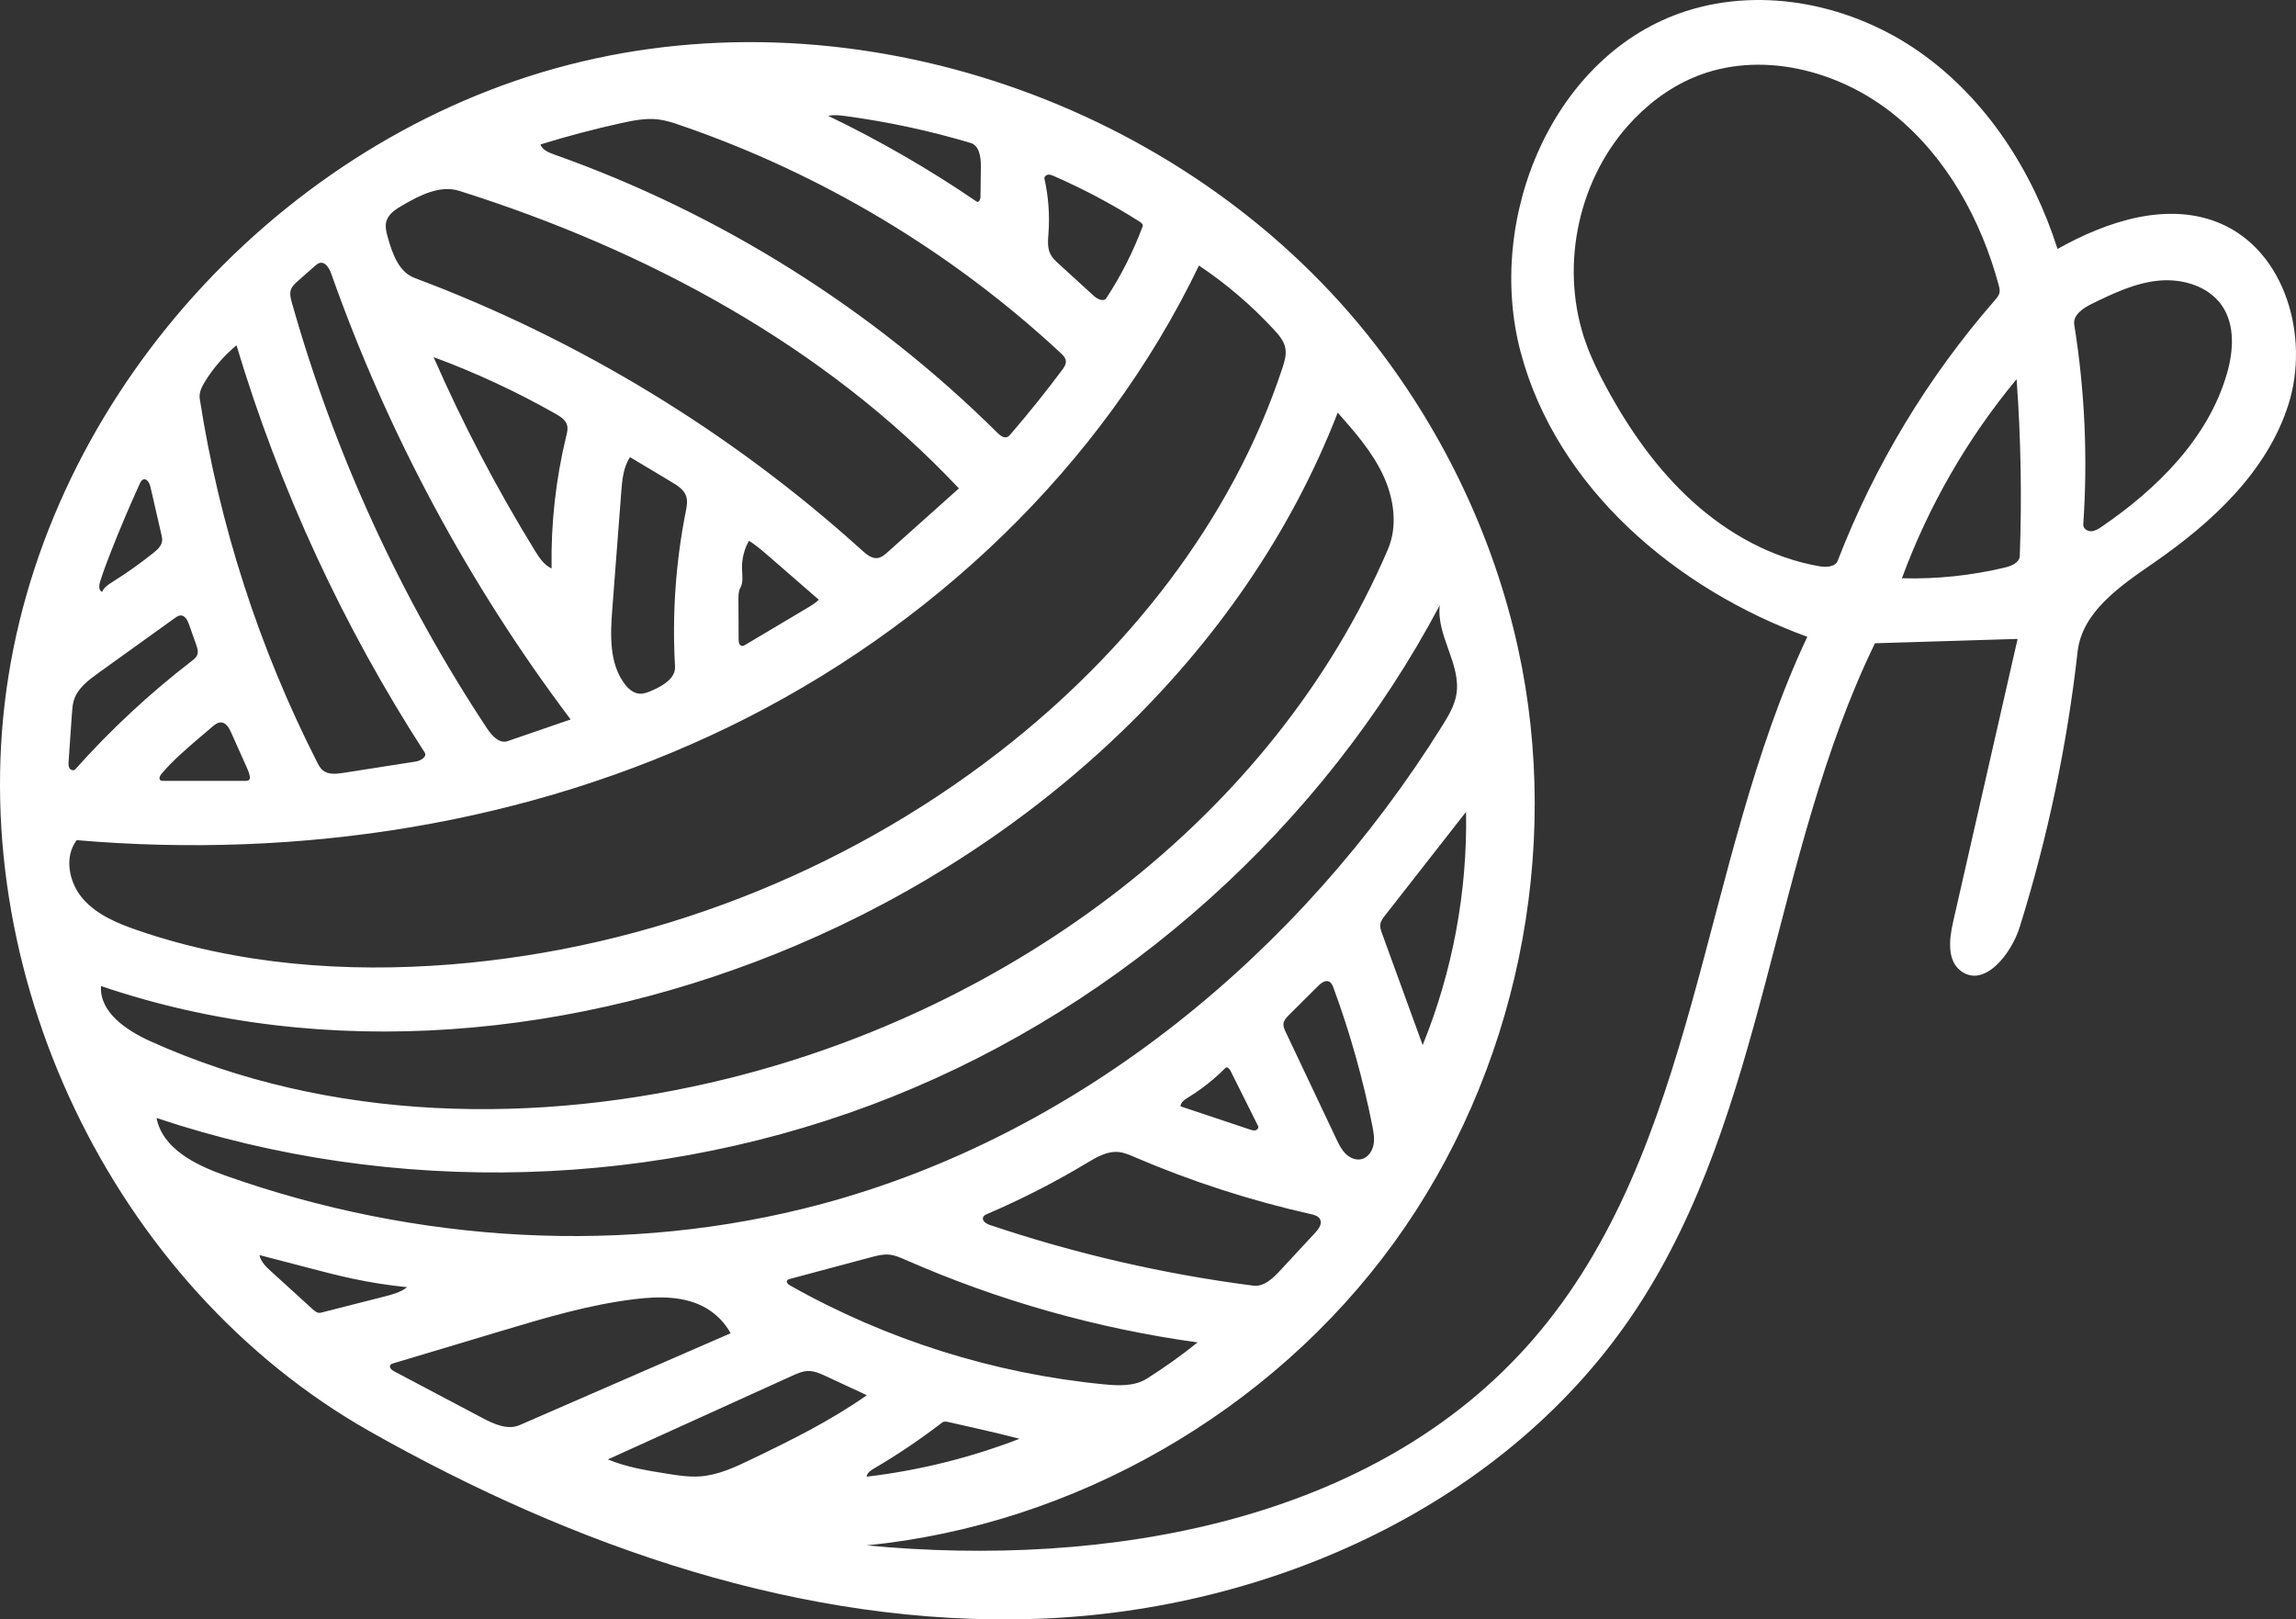 <?xml version="1.0" encoding="UTF-8" standalone="no"?>
<!DOCTYPE svg PUBLIC "-//W3C//DTD SVG 1.1//EN" "http://www.w3.org/Graphics/SVG/1.1/DTD/svg11.dtd">
<!-- Created with Vectornator (http://vectornator.io/) -->
<svg height="100%" stroke-miterlimit="10" style="fill-rule:nonzero;clip-rule:evenodd;stroke-linecap:round;stroke-linejoin:round;" version="1.1" viewBox="0 0 1859.39 1311.56" width="100%" xml:space="preserve" xmlns="http://www.w3.org/2000/svg" xmlns:vectornator="http://vectornator.io" xmlns:xlink="http://www.w3.org/1999/xlink">
<rect x="0" y="0" width="1859.39" height="1311.56" fill="#333333" stroke="none"/>
<defs/>
<clipPath id="ArtboardFrame">
<rect height="1311.56" width="1859.39" x="0" y="0"/>
</clipPath>
<g clip-path="url(#ArtboardFrame)" id="Untitled" vectornator:layerName="Untitled">
<path d="M1229.26 524.512C1265.64 689.664 1228.14 869.675 1128.83 1006.56C1029.53 1143.45 870.046 1234.96 701.757 1251.63C896.464 1270.09 1113.01 1232.89 1241.21 1085.18C1375.77 930.154 1376.22 701.481 1463.62 515.735C1357.23 477.095 1260.97 395.154 1231.65 285.828C1202.33 176.502 1257.85 43.424 1365.65 8.93C1428.67-11.234 1500.14 4.011 1554.34 41.964C1608.54 79.917 1646.21 138.581 1666.27 201.635C1706.52 179 1755.83 162.827 1798.28 181.03C1850.88 203.59 1870.57 273.042 1853.26 327.603C1835.96 382.164 1791.12 423.437 1744.02 455.957C1717.19 474.479 1686.15 495.438 1682.52 527.838C1674.04 603.402 1658.33 678.152 1635.67 750.733C1628.68 773.11 1606.64 800.476 1587.93 786.341C1576.56 777.74 1578.57 760.388 1581.74 746.481C1599.14 670.142 1616.53 593.804 1633.93 517.465C1595.42 518.64 1556.92 519.815 1518.42 520.99C1434.63 693.269 1430.63 900.031 1325.26 1060.02C1221.12 1218.14 1028.91 1304.56 839.687 1311.11C650.467 1317.66 464.581 1252.61 299.755 1159.45C90.202 1041-30.999 785.04 6.893 547.329C44.786 309.619 237.421 105.069 471.684 49.725C705.946-5.619 967.983 89.604 1114.76 280.389C1170.01 352.202 1209.76 436.028 1229.26 524.512M1040.93 282.041C1039.84 276.188 1035.76 271.399 1031.73 267.025C1013.61 247.398 993.17 229.915 970.974 215.055C892.502 378.187 753.52 509.355 590.702 588.477C427.885 667.6 242.463 695.944 62.103 680.443C51.685 694.172 55.832 714.931 67.141 727.936C78.45 740.941 95.11 747.837 111.408 753.441C192.523 781.335 279.921 787.944 365.422 781.071C525.687 768.187 681.828 707.692 808.939 609.235C912.404 529.094 997.628 422.201 1038.59 297.902C1040.28 292.769 1041.91 287.355 1040.93 282.041M1284.55 278.445C1288.94 290.591 1294.67 302.217 1300.81 313.582C1319.29 347.785 1341.91 380.129 1370.74 406.214C1399.57 432.298 1434.92 451.935 1473.23 458.583C1478.86 459.56 1486.24 459.323 1488.3 453.992C1517.99 377.103 1561.21 305.458 1615.37 243.332C1617.09 241.356 1618.9 239.243 1619.32 236.655C1619.63 234.734 1619.13 232.785 1618.63 230.907C1604.35 178.104 1576.78 127.738 1534.36 93.197C1489.36 56.545 1424.93 40.134 1371.48 62.759C1350.98 71.439 1332.89 85.365 1318.14 102.05C1276.54 149.117 1263.16 219.381 1284.55 278.445M1123.93 445.059C1132.14 425.913 1128.86 403.394 1119.97 384.551C1111.09 365.709 1097.13 349.807 1083.35 334.18C1007.15 530.569 838.704 683.364 644.805 765.698C467.856 840.835 263.754 860.598 81.787 798.593C80.471 819.886 102.343 834.512 121.782 843.299C266.945 908.915 435.246 911.712 589.876 873.405C819.462 816.528 1030.72 662.447 1123.93 445.059M1179.41 562.578C1183.59 538.127 1163.01 514.826 1165.99 490.2C1070.92 669.346 910.824 813.068 722.497 888.323C534.171 963.579 319.113 969.77 126.769 905.473C131.613 930.332 158.397 943.562 182.266 952.029C336.675 1006.8 507.583 1017.56 665.799 975.012C874.861 918.793 1053.5 771.318 1168.1 587.646C1172.98 579.816 1177.86 571.675 1179.41 562.578M710.8 451.941C713.932 451.491 716.486 449.287 718.845 447.177C738.081 429.975 757.317 412.772 776.553 395.569C667.831 279.921 523.263 202.297 371.881 154.565C356.418 149.689 340.204 158.069 326.158 166.167C320.573 169.388 314.497 173.224 312.838 179.455C311.714 183.674 312.897 188.126 314.075 192.33C317.75 205.449 322.976 220.335 335.735 225.113C469.057 275.042 592.8 350.411 698.333 445.964C701.869 449.165 706.078 452.619 710.8 451.941M818.372 351.705C832.897 334.862 846.825 317.506 860.122 299.678C861.726 297.527 863.402 295.103 863.167 292.429C862.931 289.735 860.829 287.631 858.848 285.79C770.51 203.701 664.784 140.414 550.701 101.336C545.092 99.415 539.42 97.541 533.54 96.778C523.481 95.472 513.311 97.468 503.404 99.642C481.258 104.5 459.319 110.296 437.663 117.009C439.317 121.5 444.372 123.566 448.882 125.164C583.136 172.727 706.662 250.308 807.806 350.588C810.006 352.769 813.048 355.142 815.872 353.869C816.886 353.412 817.646 352.547 818.372 351.705M277.952 625.963C297.509 622.909 317.065 619.855 336.622 616.801C340.714 616.162 346.147 612.882 343.896 609.404C277.891 507.413 226.419 396.031 191.518 279.665C181.579 287.927 172.979 297.796 166.154 308.771C163.478 313.074 160.99 317.972 161.767 322.979C177.641 425.265 209.843 524.999 256.781 617.254C257.998 619.646 259.277 622.099 261.331 623.826C265.749 627.539 272.251 626.854 277.952 625.963M394.474 590.038C398.351 595.899 404.445 602.533 411.09 600.247C428.102 594.393 445.114 588.539 462.125 582.685C379.583 473.167 313.941 350.936 268.229 221.638C266.668 217.222 263.457 211.817 258.913 212.953C257.45 213.319 256.258 214.348 255.126 215.345C250.48 219.436 245.834 223.528 241.188 227.619C238.969 229.574 236.665 231.649 235.658 234.429C234.413 237.861 235.384 241.657 236.376 245.17C270.893 367.353 324.432 484.142 394.474 590.038M1693.92 246.14C1686.84 249.605 1678.57 255.223 1679.82 263.008C1688.38 316.428 1690.83 370.828 1687.1 424.803C1686.88 427.949 1690.32 430.36 1693.47 430.267C1696.62 430.173 1699.43 428.357 1702.04 426.579C1747.01 395.861 1788.3 354.977 1803.44 302.655C1808.72 284.389 1810.22 263.316 1799.48 247.624C1788.59 231.713 1767.44 225.459 1748.25 227.29C1729.06 229.12 1711.24 237.669 1693.92 246.14M905.851 933.029C896.529 932.127 887.837 937.312 879.808 942.134C854.038 957.614 827.211 971.334 799.576 983.168C798.214 983.75 796.726 984.451 796.158 985.818C794.962 988.7 798.613 991.101 801.569 992.097C870.838 1015.42 942.405 1031.91 1014.9 1041.25C1023.43 1042.35 1030.7 1035.49 1036.55 1029.18C1046.08 1018.91 1055.61 1008.64 1065.14 998.361C1067.92 995.364 1070.9 991.229 1069.07 987.571C1067.73 984.877 1064.41 983.953 1061.47 983.294C1012.6 972.326 964.74 956.834 918.711 937.08C914.563 935.3 910.344 933.463 905.851 933.029M639.745 1035.8C638.81 1036.05 637.763 1036.39 637.352 1037.26C636.65 1038.76 638.323 1040.24 639.765 1041.05C717.685 1085.07 804.889 1112.55 893.964 1121.18C905.846 1122.33 918.694 1122.93 928.792 1116.56C943.03 1107.58 956.75 1097.78 969.861 1087.22C888.45 1076 808.61 1053.44 733.37 1020.38C729.092 1018.5 724.732 1016.56 720.08 1016.13C715.105 1015.67 710.156 1016.97 705.33 1018.26C683.469 1024.11 661.607 1029.95 639.745 1035.8M514.24 1052.16C477.345 1056.59 441.536 1067.3 405.942 1077.97C396.041 1080.94 386.14 1083.91 376.24 1086.88C356.997 1092.65 337.755 1098.42 318.513 1104.18C317.591 1104.46 316.591 1104.79 316.077 1105.61C314.894 1107.48 317.183 1109.59 319.141 1110.62C342.96 1123.21 366.779 1135.81 390.597 1148.4C399.996 1153.37 411.069 1158.44 420.817 1154.2C477.775 1129.4 534.734 1104.6 591.693 1079.8C587.061 1071.37 580.1 1064.25 571.789 1059.42C554.766 1049.53 533.787 1049.81 514.24 1052.16M517.905 561.823C521.486 562.082 524.942 560.617 528.233 559.182C536.974 555.372 547.205 549.288 546.66 539.769C544.255 497.816 547.18 455.56 555.342 414.338C556.158 410.217 557.015 405.872 555.675 401.89C553.897 396.604 548.759 393.316 543.974 390.451C532.724 383.717 521.474 376.982 510.225 370.248C504.78 378.391 503.871 388.645 503.123 398.412C500.71 429.945 498.296 461.478 495.882 493.012C494.291 513.795 493.225 536.557 505.484 553.415C508.521 557.593 512.754 561.45 517.905 561.823M1635.7 450.201C1637.44 402.498 1636.58 354.701 1633.12 307.091C1593.32 355.053 1561.76 409.844 1540.25 468.343C1568.34 469.107 1596.53 466.159 1623.86 459.6C1629.15 458.332 1635.51 455.633 1635.7 450.201M701.997 1129.99C690.985 1124.87 679.973 1119.75 668.961 1114.63C664.326 1112.47 659.482 1110.27 654.372 1110.39C649.894 1110.5 645.674 1112.38 641.595 1114.23C591.809 1136.82 542.023 1159.42 492.237 1182.01C507.488 1188.33 523.97 1190.98 540.275 1193.57C548.982 1194.96 557.777 1196.35 566.574 1195.77C581.481 1194.79 595.383 1188.25 608.842 1181.76C640.887 1166.33 672.931 1150.49 701.997 1129.99M433.081 445.815C436.621 451.572 440.551 457.611 446.707 460.398C446.071 424.219 450.097 387.961 458.653 352.802C459.299 350.15 459.972 347.38 459.348 344.723C458.287 340.211 453.907 337.402 449.875 335.115C418.266 317.187 385.204 301.821 351.12 289.217C374.789 343.222 402.196 395.587 433.081 445.815M1117.84 748.518C1117.46 751.044 1118.35 753.568 1119.22 755.968C1130.19 786.127 1141.16 816.286 1152.13 846.445C1176.4 786.702 1188.44 722.012 1187.26 657.535C1165.36 685.543 1143.46 713.551 1121.56 741.559C1119.92 743.657 1118.23 745.884 1117.84 748.518M1067.45 798.572C1059.58 806.4 1051.72 814.228 1043.85 822.055C1041.83 824.072 1039.68 826.328 1039.39 829.172C1039.17 831.417 1040.16 833.587 1041.12 835.627C1054.77 864.473 1068.42 893.319 1082.07 922.165C1084.12 926.499 1086.23 930.925 1089.62 934.321C1093 937.716 1097.97 939.94 1102.63 938.805C1107.76 937.555 1111.27 932.518 1112.3 927.337C1113.33 922.155 1112.36 916.807 1111.33 911.626C1103.78 873.709 1093.27 836.382 1079.93 800.098C1079.2 798.119 1078.31 795.962 1076.41 795.034C1073.32 793.52 1069.89 796.144 1067.45 798.572M158.797 521.892C156.891 516.513 154.986 511.135 153.081 505.756C151.882 502.374 149.801 498.347 146.215 498.453C144.525 498.502 143.04 499.528 141.667 500.515C120.999 515.366 100.331 530.217 79.663 545.068C71.524 550.917 62.894 557.421 59.877 566.98C58.765 570.503 58.503 574.229 58.248 577.915C57.351 590.883 56.454 603.851 55.557 616.819C55.431 618.647 55.335 620.611 56.295 622.171C57.255 623.732 59.715 624.471 60.934 623.104C89.594 590.973 121.261 561.525 155.385 535.27C157.058 533.983 158.808 532.615 159.631 530.67C160.804 527.896 159.803 524.731 158.797 521.892M849.129 188.45C848.708 194.409 848.005 200.752 850.774 206.045C852.354 209.066 854.925 211.43 857.444 213.728C866.907 222.362 876.37 230.996 885.833 239.629C888.733 242.275 893.8 244.74 895.954 241.458C907.896 223.261 917.781 203.715 925.36 183.311C925.914 181.82 924.379 180.437 923.035 179.584C900.816 165.493 877.517 153.103 853.411 142.56C851.906 141.902 850.3 141.237 848.674 141.472C847.048 141.706 845.493 143.226 845.853 144.829C849.053 159.107 850.161 173.853 849.129 188.45M684.597 93.988C680.014 93.372 675.308 92.809 670.805 93.862C712.504 113.932 752.688 137.148 790.902 163.248C792.564 164.383 794.019 161.527 794.043 159.515C794.143 151.283 794.242 143.05 794.342 134.817C794.432 127.339 793.162 117.886 785.993 115.752C752.828 105.879 718.893 98.595 684.597 93.988M606.546 437.963C602.646 444.878 600.674 452.868 600.91 460.803C601.065 466.026 602.075 471.629 599.532 476.194C598.032 478.887 598.006 482.126 598.019 485.209C598.064 496.116 598.109 507.023 598.154 517.93C598.163 520.062 598.692 522.833 600.803 523.131C601.805 523.272 602.763 522.735 603.633 522.218C620.373 512.256 637.113 502.294 653.853 492.333C657.124 490.386 660.436 488.408 663.105 485.693C649.611 473.976 636.118 462.259 622.624 450.542C617.481 446.076 612.311 441.59 606.546 437.963M219.658 1029.81C230.835 1039.99 242.012 1050.17 253.189 1060.34C255.022 1062.01 257.309 1063.81 259.711 1063.2C276.871 1058.83 294.03 1054.47 311.19 1050.1C317.71 1048.44 324.444 1046.68 329.718 1042.5C314.898 1041.02 300.16 1038.72 285.592 1035.62C273.589 1033.06 261.709 1029.96 249.835 1026.86C236.601 1023.41 223.368 1019.95 210.135 1016.5C211.215 1021.95 215.549 1026.07 219.658 1029.81M763.036 1152.09C745.432 1165.65 726.976 1178.1 707.813 1189.34C705.136 1190.91 702.141 1192.91 701.833 1195.99C744.17 1190.97 785.872 1180.62 825.649 1165.28C806.582 1160.33 787.352 1156.03 768.127 1151.74C766.409 1151.35 764.431 1151.02 763.036 1152.09M162.159 596.938C151.198 606.292 140.187 615.697 130.829 626.654C129.535 628.17 128.339 630.661 129.907 631.891C130.562 632.405 131.465 632.428 132.298 632.428C154.408 632.427 176.518 632.426 198.629 632.425C199.864 632.425 201.304 632.323 201.998 631.301C202.479 630.593 202.431 629.66 202.296 628.816C201.855 626.054 200.7 623.464 199.557 620.911C195.412 611.66 191.267 602.409 187.122 593.157C185.483 589.499 183.076 585.287 179.071 585.102C176.34 584.976 173.973 586.855 171.894 588.63C168.649 591.399 165.404 594.169 162.159 596.938M82.689 479.374C84.236 475.611 87.938 473.271 91.387 471.112C102.768 463.991 113.734 456.206 124.211 447.81C127.472 445.198 130.934 442.074 131.307 437.913C131.457 436.247 131.079 434.583 130.704 432.953C127.742 420.066 124.779 407.18 121.817 394.293C121.112 391.229 119.001 387.309 116.03 388.339C114.601 388.834 113.83 390.341 113.203 391.717C104.842 410.048 96.98 428.607 89.63 447.366C86.547 455.233 83.552 463.141 81.039 471.207C80.123 474.146 79.808 478.289 82.689 479.374M992.418 864.908C983.337 874.05 973.165 882.107 962.187 888.854C959.385 890.576 956.197 892.73 955.993 896.012C974.8 902.298 993.607 908.584 1012.41 914.87C1013.85 915.351 1015.39 915.836 1016.86 915.437C1018.32 915.037 1019.52 913.353 1018.85 911.996C1011.38 897.029 1003.91 882.061 996.448 867.094C995.645 865.483 993.687 863.631 992.418 864.908Z" fill="#ffffff" fill-rule="nonzero" opacity="1" stroke="none"/>
</g>
</svg>
